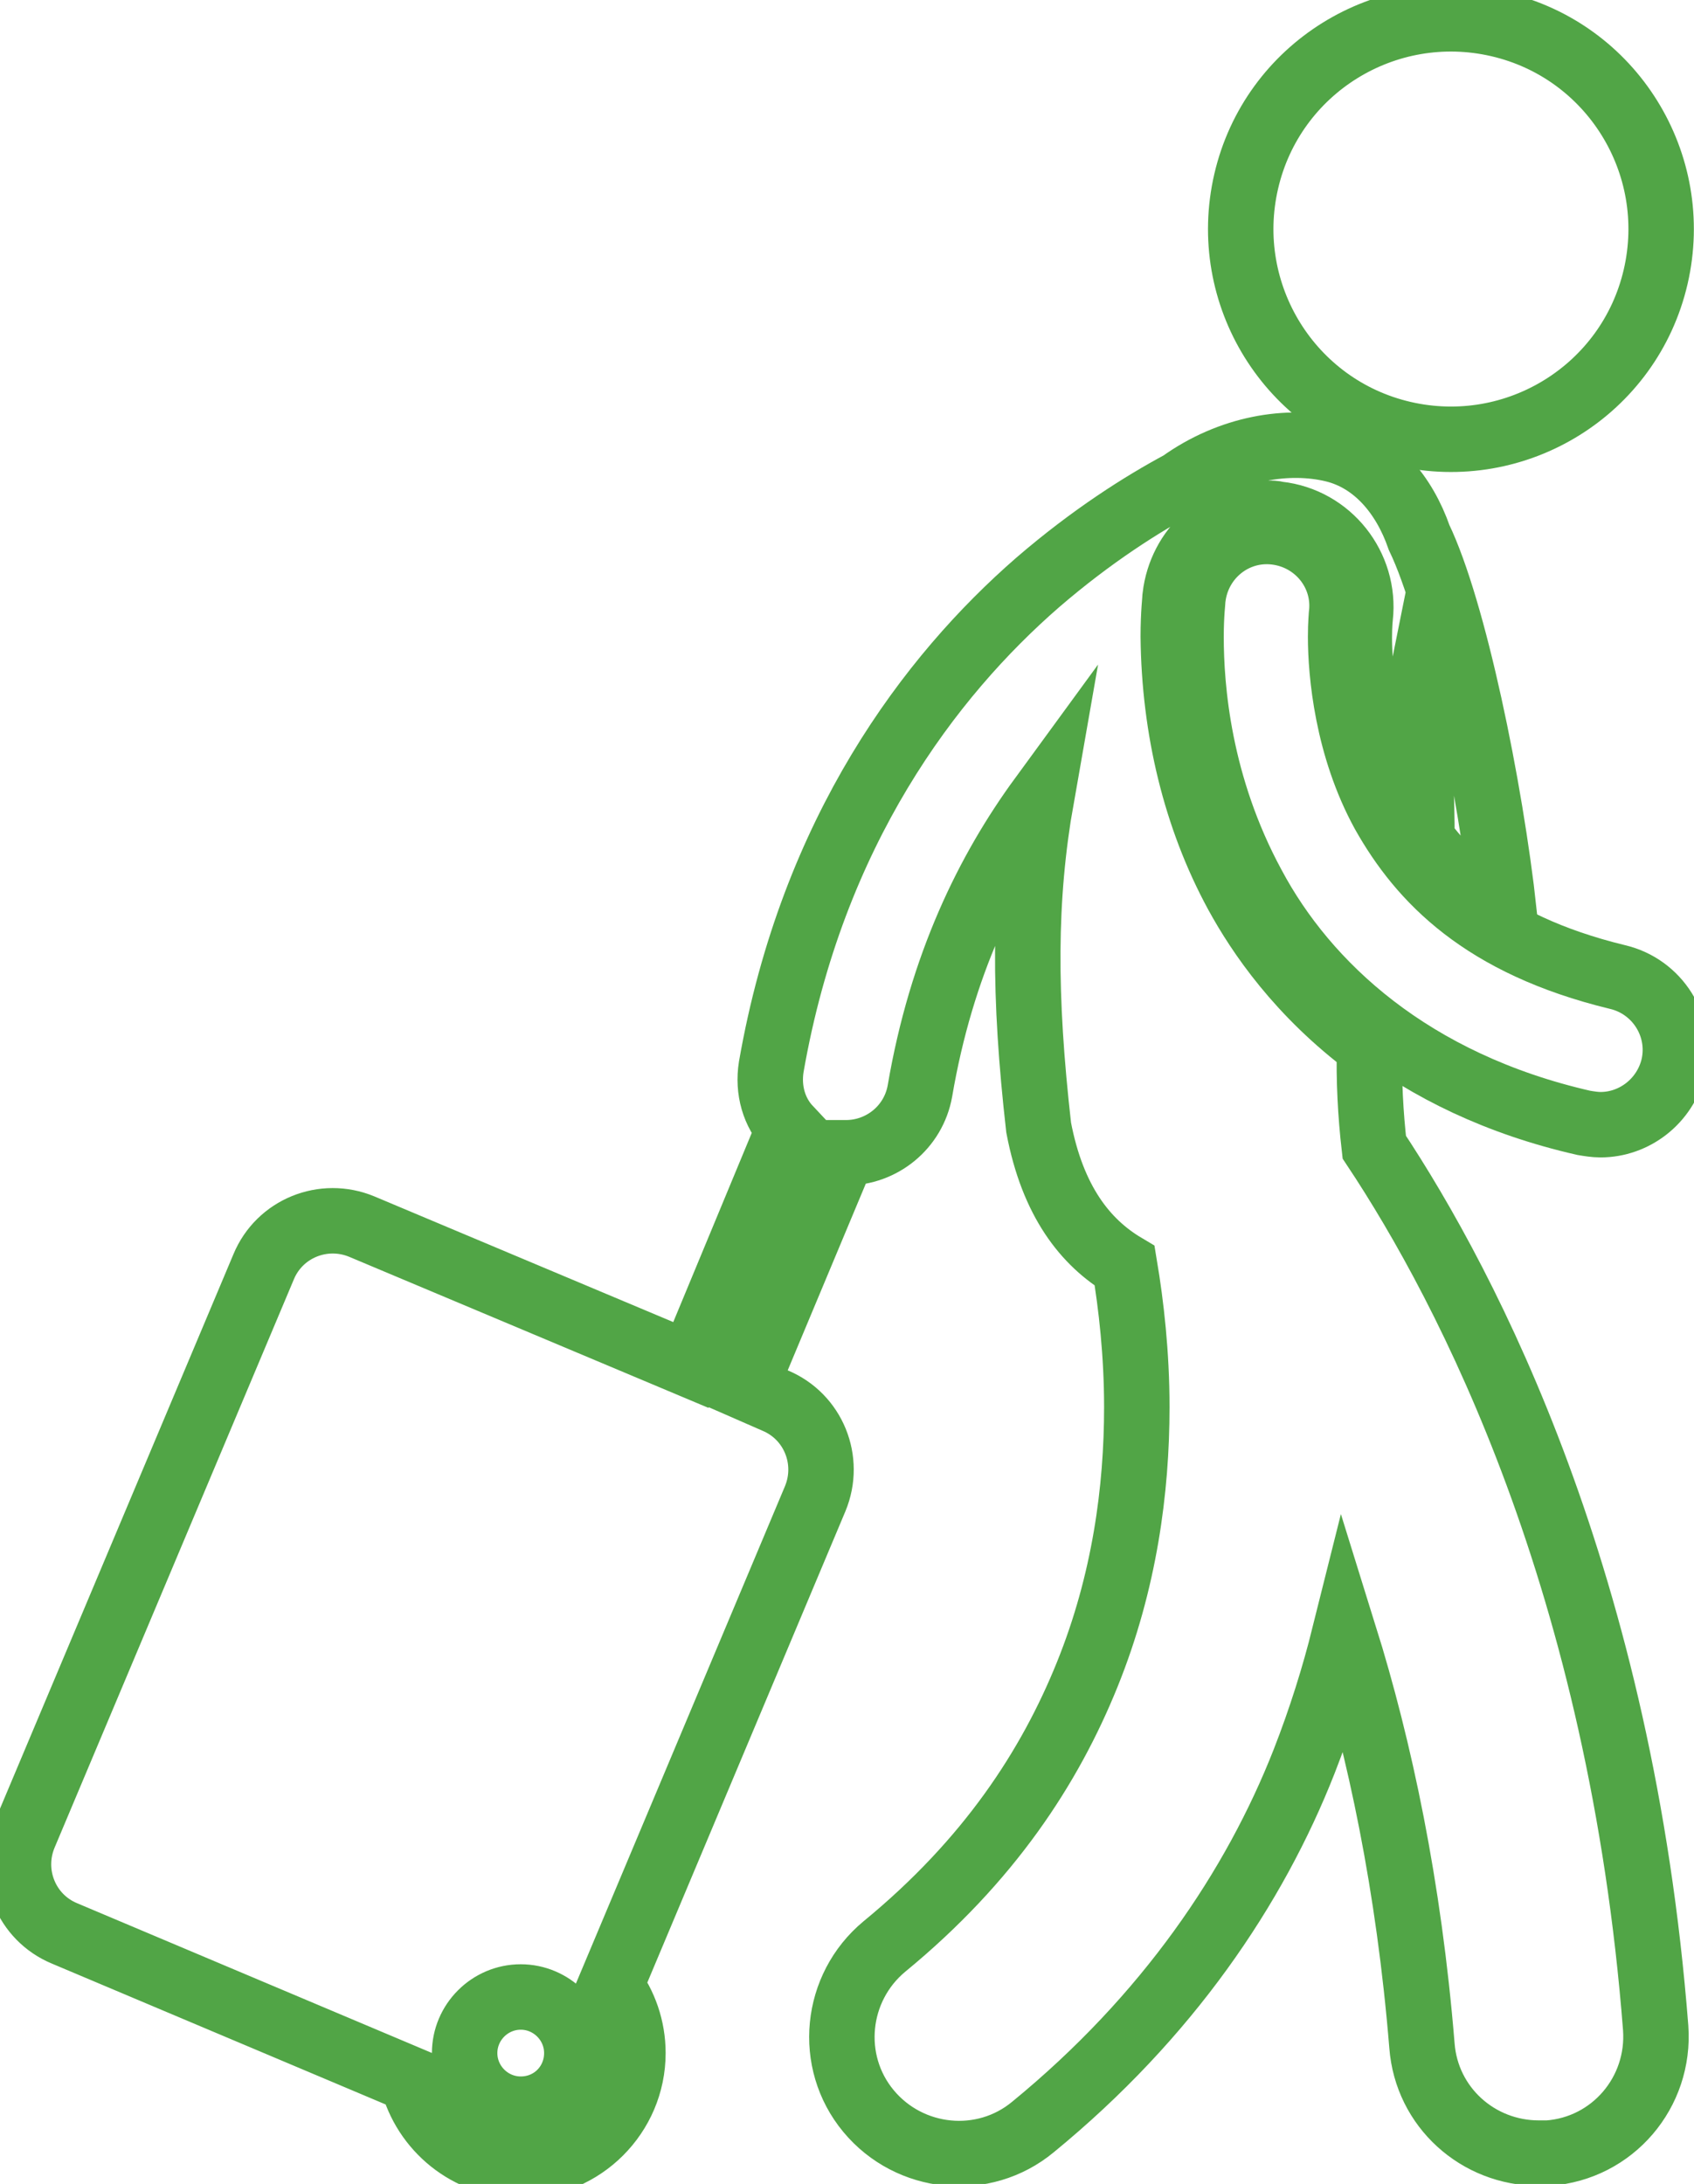 <?xml version="1.0" encoding="utf-8"?>
<!-- Generator: Adobe Illustrator 23.0.0, SVG Export Plug-In . SVG Version: 6.00 Build 0)  -->
<svg version="1.1" id="Layer_1" xmlns="http://www.w3.org/2000/svg" xmlns:xlink="http://www.w3.org/1999/xlink" x="0px" y="0px"
	 viewBox="0 0 181.2 233.6" style="enable-background:new 0 0 181.2 233.6;" xml:space="preserve">
<style type="text/css">
	.st0{fill:none;stroke:#51A546;stroke-width:7;stroke-miterlimit:10;}
</style>
<g>
	<path class="st0" d="M133.3,19.4c-2.8,12.1,4.7,24.2,16.8,27c12.1,2.8,24.2-4.7,27-16.8s-4.7-24.2-16.8-27
		C148.2-0.2,136.1,7.3,133.3,19.4z"/>
	<path class="st0" d="M134,94.7c5.7,10.7,17,21.2,35.4,25.4c0.6,0.1,1.2,0.2,1.8,0.2c3.6,0,6.9-2.5,7.8-6.2c1-4.3-1.7-8.6-6-9.6
		c-14.4-3.5-21-10.4-25-17.5c-3.9-7.1-4.6-15-4.6-18.9c0-1.5,0.1-2.3,0.1-2.4l0,0c0.5-4.4-2.7-8.3-7.1-8.8c-4.4-0.5-8.3,2.7-8.8,7.1
		c0,0.2-0.2,1.7-0.2,4.1C127.4,73.6,128.2,84,134,94.7z"/>
	<path class="st0" d="M55.7,231.6c6.6,0,12-5.4,12-12c0-2.7-0.9-5.2-2.4-7.2l21.9-52.1c1.7-4.1-0.2-8.8-4.3-10.5l-3.2-1.4l10.5-25.1
		c0.1,0,0.2,0,0.3,0c3.8,0,7.2-2.7,7.9-6.6c2.3-13.5,7.3-23.6,13-31.4c-1.9,10.8-1.9,21.2-0.3,35.3c1.5,7.9,5,12.3,9.2,14.8
		c0.7,4.2,1.3,9.4,1.3,15.1c0,8.8-1.3,18.7-5.3,28.6c-4,9.9-10.5,19.9-21.7,29.1c-5.3,4.4-6.1,12.3-1.7,17.6s12.3,6.1,17.6,1.7
		c14.4-11.8,23.7-25.6,29-39.1c1.8-4.6,3.2-9.1,4.3-13.5c3.8,12.2,6.9,26.8,8.3,43.9c0.5,6.6,6,11.5,12.5,11.5c0.3,0,0.6,0,1,0
		c6.9-0.5,12-6.5,11.5-13.4c-3.7-47.5-20-79-30.1-94.2c-0.4-3.5-0.6-7.2-0.5-10.8c-7.5-5.6-11.8-11.9-14.2-16.3
		c-4.4-8.1-6.7-17.6-6.8-27.5c0-2.5,0.2-4.1,0.2-4.3c0.6-5.1,4.8-8.9,9.9-8.9c0.4,0,0.7,0,1.1,0.1c5.5,0.6,9.4,5.6,8.8,11
		c0,0-0.1,0.8-0.1,2.2c0,2.3,0.3,10.1,4.1,17.4c0.6-3.4,1.3-6.6,1.9-9.6c0.5,4.6,0.7,9.2,0.7,13.8c2,2.7,4.7,5.5,8.8,7.9
		c-1.5-13.6-5.4-32.5-9.1-40.2c-1.6-4.6-4.7-8.3-9.1-9.4c-4.9-1.2-11.1-0.2-16.4,3.6c-4.1,2.2-9.5,5.6-15.3,10.6
		c-11.5,10-24.1,26.6-28.5,51.8c-0.4,2.5,0.3,4.9,1.9,6.6L73.9,146l-35.2-14.8c-4.1-1.7-8.8,0.2-10.5,4.3L2.6,196.3
		c-1.7,4.1,0.2,8.8,4.3,10.5l37.2,15.7C45.4,227.7,50.1,231.6,55.7,231.6z M55.7,225.6c-3.3,0-6-2.7-6-6s2.7-6,6-6s6,2.7,6,6
		C61.7,222.9,59.1,225.6,55.7,225.6z"/>
</g>
</svg>
